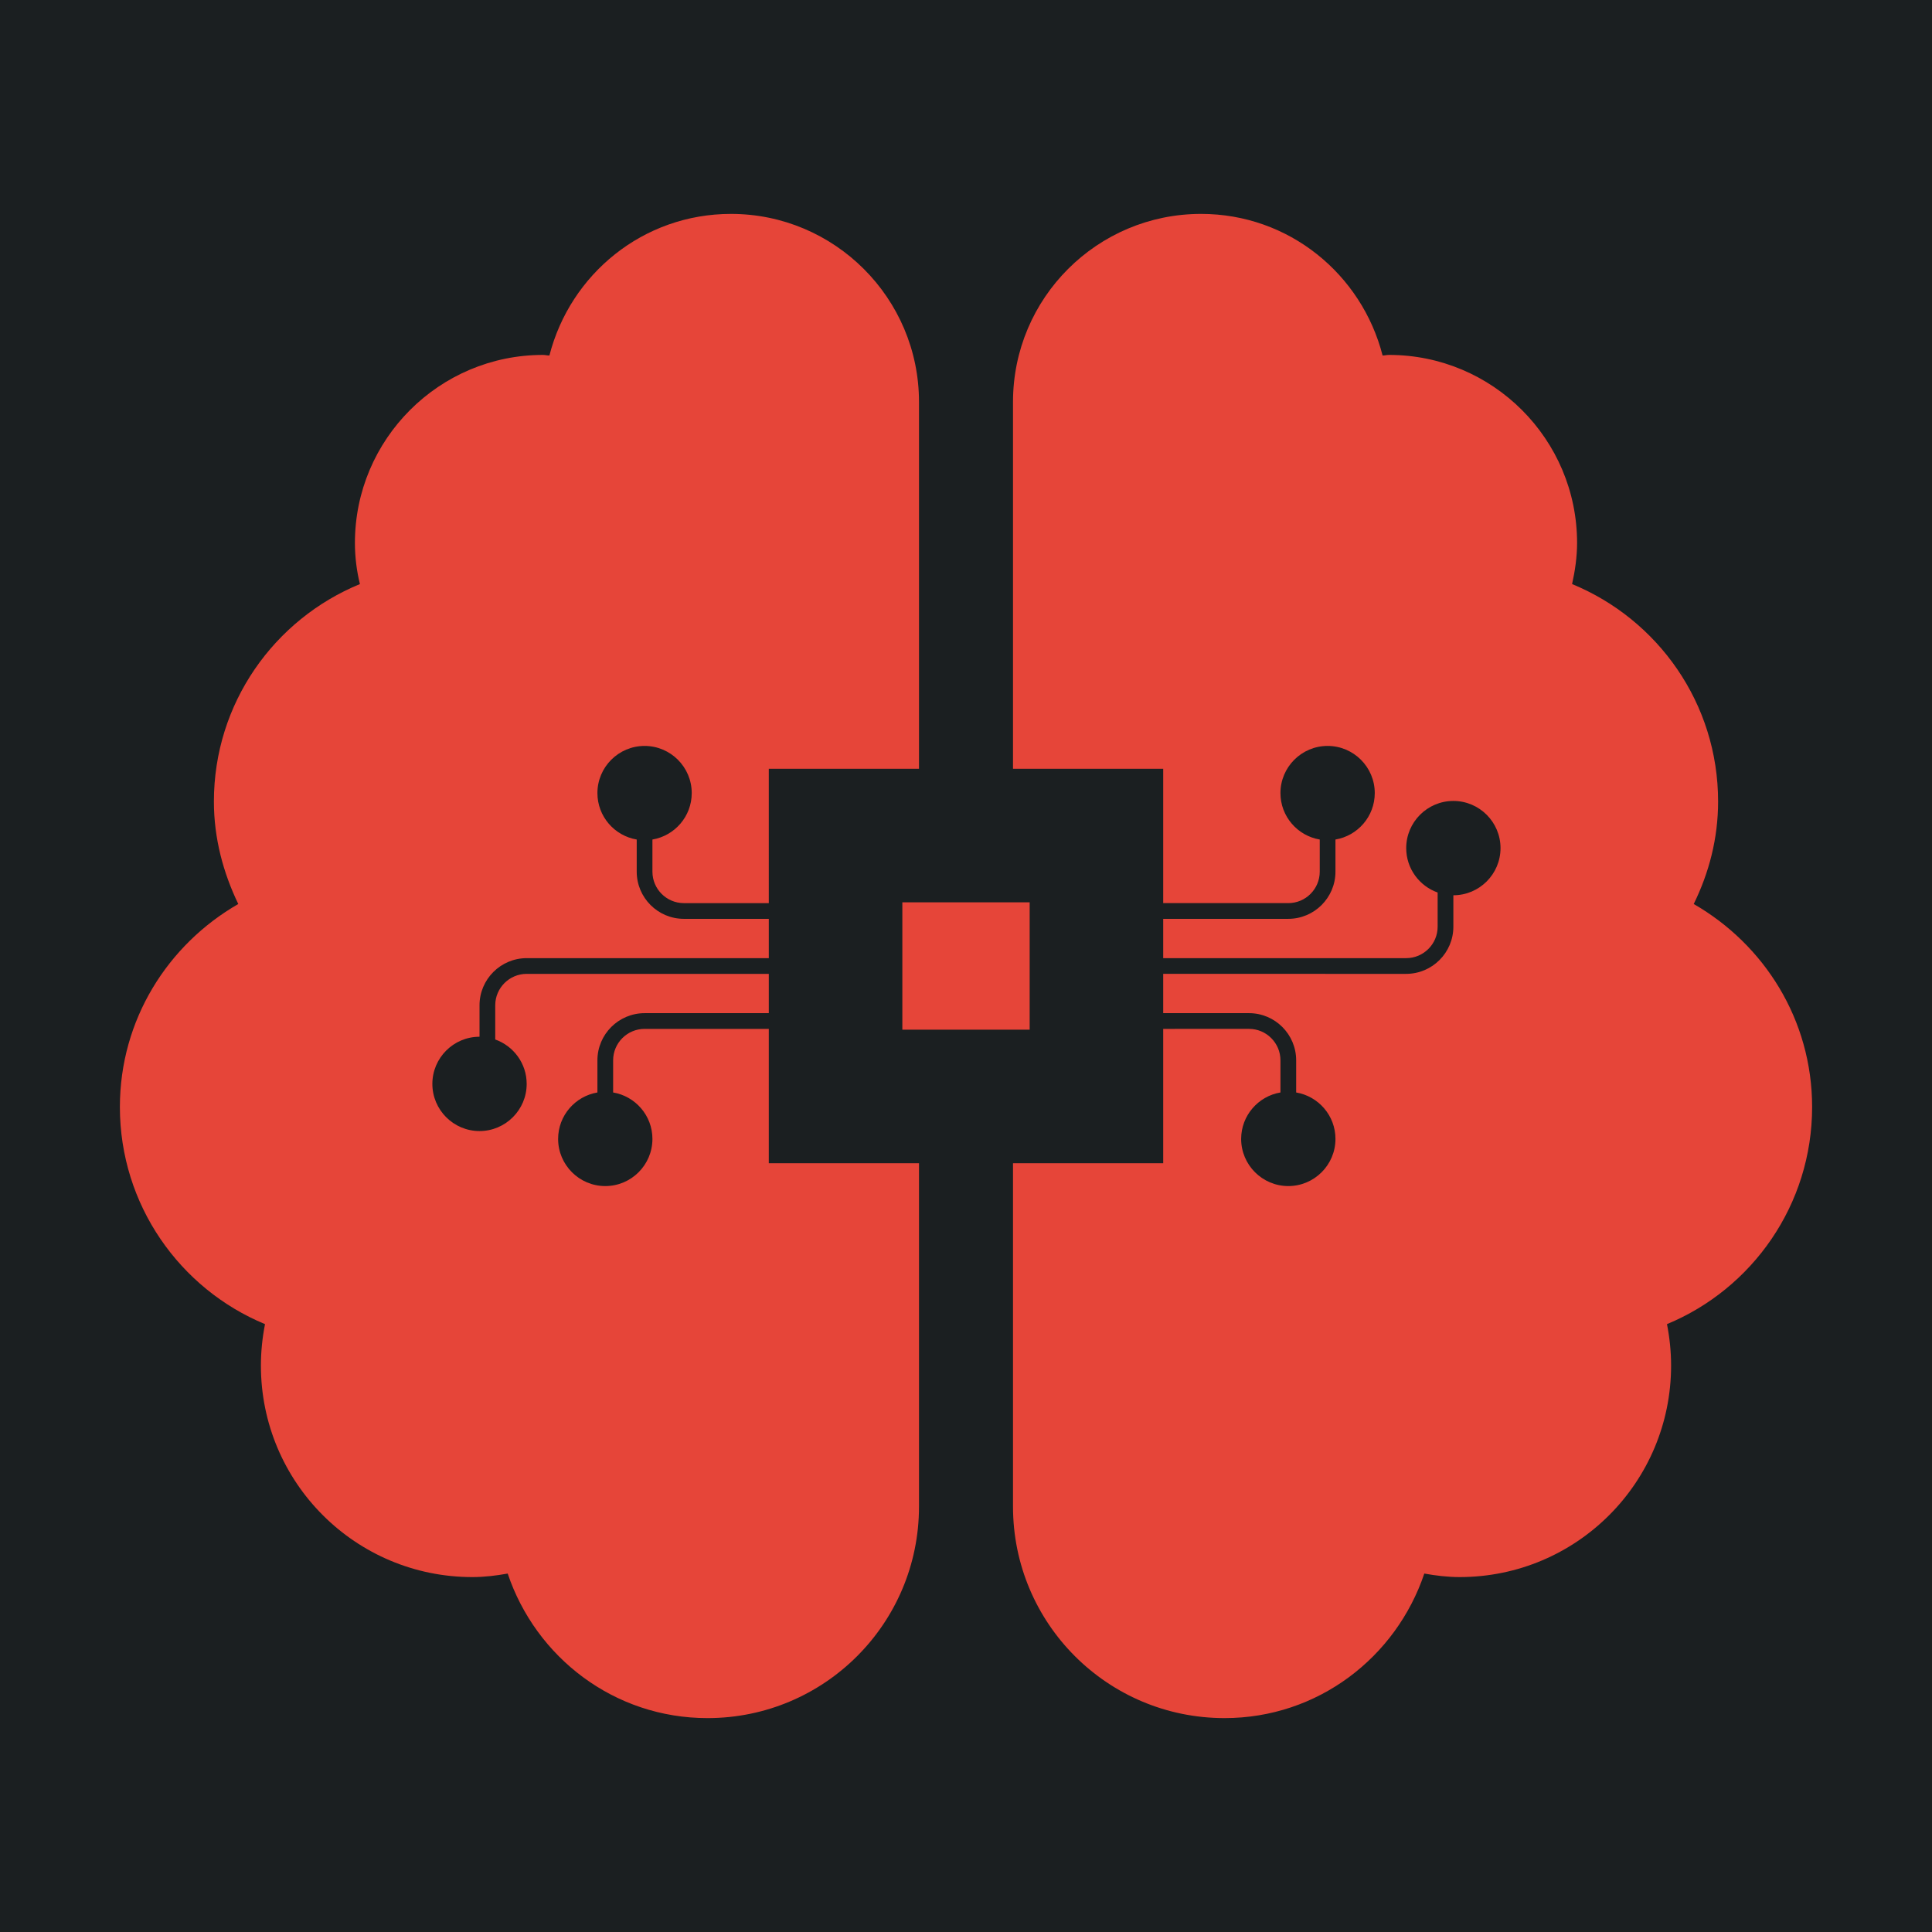 <svg width="512" height="512" viewBox="0 -32 512 512" xmlns="http://www.w3.org/2000/svg"><defs><filter style="color-interpolation-filters:sRGB" id="a" x="-.068" y="-.077" width="1.136" height="1.153"><feFlood flood-opacity="1" flood-color="#3A3F5E" result="flood"/><feComposite in="flood" in2="SourceGraphic" operator="out" result="composite1"/><feGaussianBlur in="composite1" stdDeviation="12.72" result="blur"/><feOffset result="offset"/><feComposite in="offset" in2="SourceGraphic" operator="atop" result="composite2"/></filter></defs><path d="M-386.809-246.131h512v512h-512z" fill="#b90202" style="fill:#1b1f21;fill-opacity:1" transform="translate(386.809 214.131)"/><path style="fill:#e64539;stroke-width:.779;fill-opacity:1;filter:url(#a)" d="M193.715 56.686c-23.28 0-42.59 15.96-48.117 37.527-.623 0-1.09-.156-1.713-.156-27.484 0-49.828 22.344-49.828 49.828 0 3.737.467 7.397 1.324 10.9-22.734 9.343-38.695 31.611-38.695 57.615 0 9.81 2.49 18.92 6.46 27.172-18.685 10.745-31.375 30.675-31.375 53.8 0 25.926 15.883 48.193 38.461 57.536-.7 3.582-1.09 7.242-1.09 10.979 0 30.987 25.07 56.056 56.057 56.056 3.192 0 6.308-.388 9.344-.933 7.474 22.19 28.185 38.304 52.943 38.304 30.988 0 56.057-25.069 56.057-56.056V308.26H203.74v-35.596h-32.914c-4.598 0-8.34 3.738-8.34 8.332v8.52c5.901.996 10.414 6.128 10.414 12.308 0 6.892-5.604 12.498-12.496 12.498-6.891 0-12.498-5.606-12.498-12.498 0-6.18 4.513-11.312 10.414-12.308v-8.52c0-6.891 5.612-12.498 12.506-12.498h32.914v-10.416h-64.154c-4.601 0-8.344 3.738-8.344 8.332v9.06c4.847 1.722 8.332 6.34 8.332 11.77 0 6.892-5.606 12.498-12.498 12.498-6.891 0-12.498-5.606-12.498-12.498 0-6.891 5.607-12.498 12.498-12.498v-8.332c0-6.891 5.612-12.496 12.51-12.496h64.154v-10.416h-22.515c-6.888 0-12.49-5.607-12.49-12.498v-8.52c-5.902-.996-10.415-6.128-10.415-12.308 0-6.892 5.607-12.498 12.498-12.498 6.892 0 12.498 5.606 12.498 12.498 0 6.18-4.515 11.312-10.416 12.308v8.52c0 4.594 3.735 8.332 8.325 8.332h22.515V203.74h39.803v-97.226c0-27.484-22.345-49.828-49.828-49.828zm124.57 0c-27.483 0-49.828 22.266-49.828 49.828v97.226h39.803v35.596h33.148c4.598 0 8.338-3.738 8.338-8.332v-8.52c-5.9-.996-10.414-6.128-10.414-12.308 0-6.892 5.607-12.498 12.498-12.498 6.892 0 12.498 5.606 12.498 12.498 0 6.18-4.515 11.312-10.416 12.308v8.52c0 6.891-5.61 12.498-12.504 12.498H308.26v10.416h64.386c4.602 0 8.344-3.738 8.344-8.332v-9.06c-4.846-1.722-8.33-6.34-8.33-11.77 0-6.892 5.605-12.498 12.496-12.498 6.892 0 12.498 5.606 12.498 12.498 0 6.891-5.606 12.498-12.498 12.498v8.332c0 6.891-5.611 12.496-12.51 12.496H308.26v10.416h22.748c6.887 0 12.49 5.607 12.49 12.498v8.52c5.901.996 10.414 6.128 10.414 12.308 0 6.892-5.605 12.498-12.496 12.498s-12.498-5.606-12.498-12.498c0-6.18 4.513-11.312 10.414-12.308v-8.52c0-4.594-3.734-8.332-8.324-8.332H308.26v35.596h-39.803v90.998c0 30.987 25.07 56.056 56.057 56.056 24.758 0 45.469-16.115 52.943-38.304 3.036.545 6.152.933 9.344.933 30.987 0 56.056-25.07 56.056-56.056 0-3.737-.389-7.397-1.09-10.979 22.58-9.343 38.462-31.61 38.462-57.537 0-23.124-12.69-43.054-31.375-53.799 4.048-8.253 6.46-17.362 6.46-27.172 0-26.004-15.96-48.272-38.695-57.615.779-3.503 1.324-7.163 1.324-10.9 0-27.484-22.344-49.828-49.828-49.828-.623 0-1.168.156-1.713.156-5.528-21.567-24.837-37.527-48.117-37.527zm-79.154 182.443v33.742h33.74V239.13h-33.74z" transform="translate(0 -32)"/></svg>
